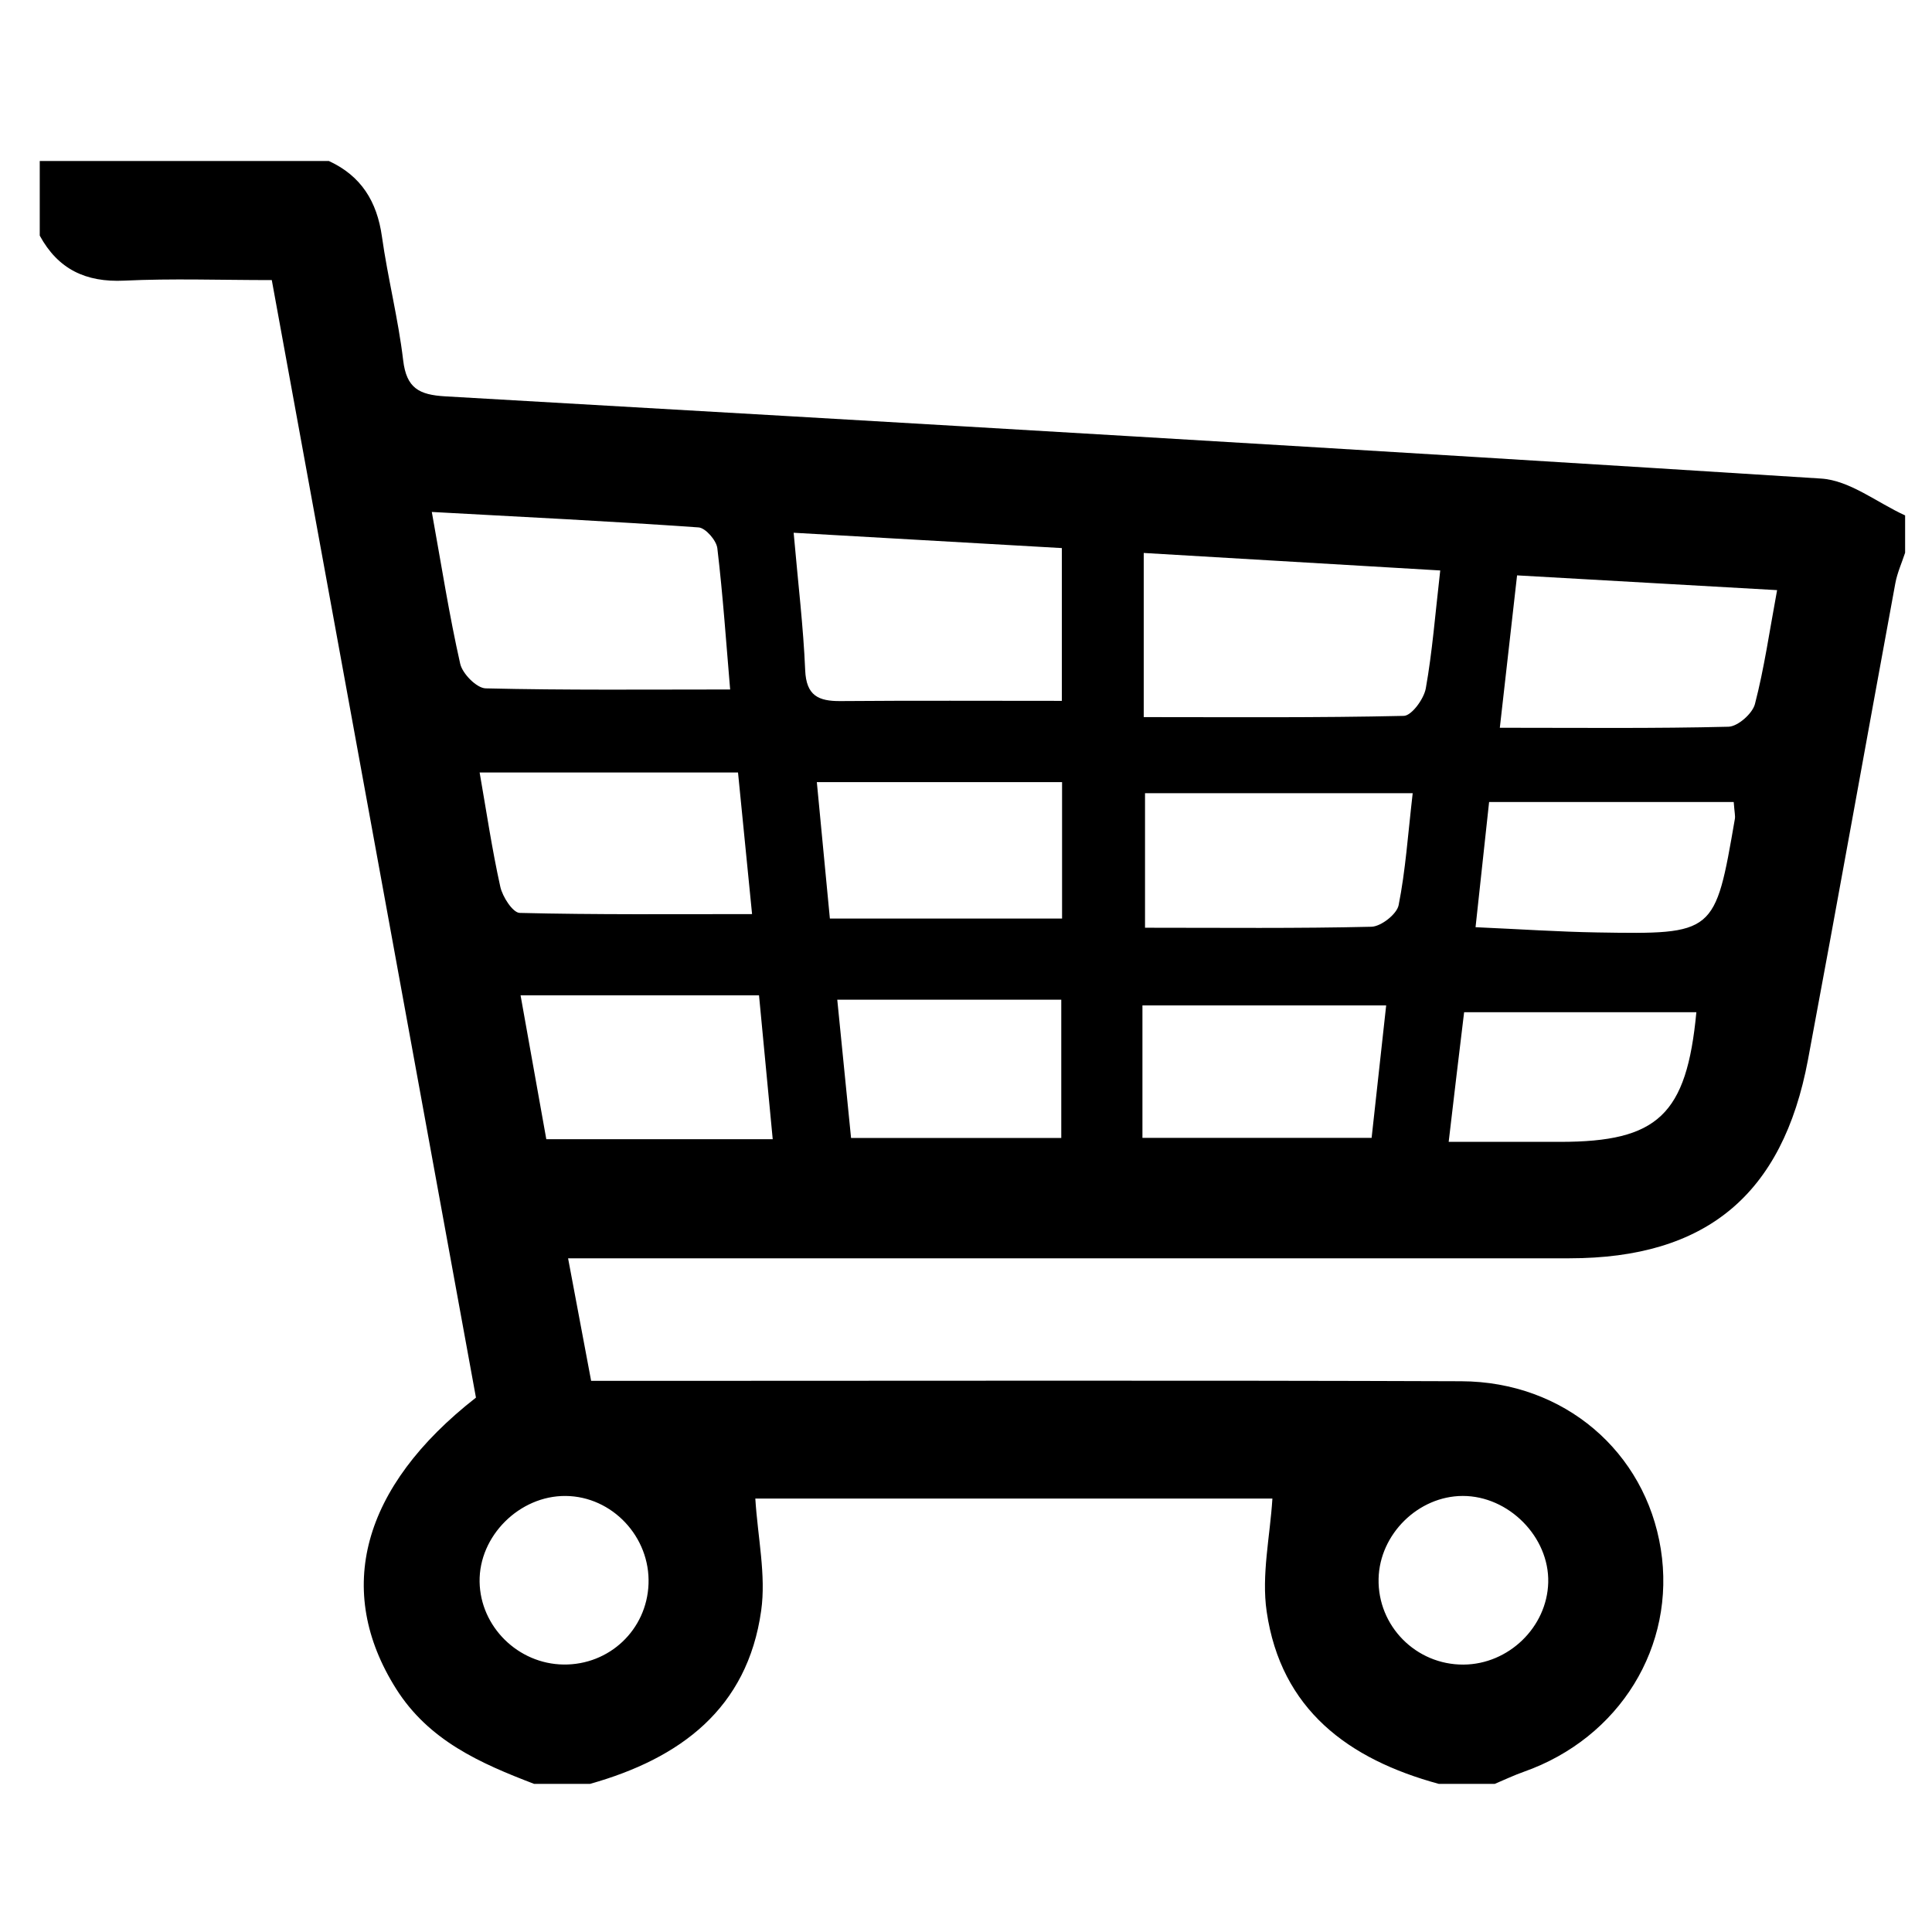 <?xml version="1.0" encoding="utf-8"?>
<!-- Generator: Adobe Illustrator 16.0.0, SVG Export Plug-In . SVG Version: 6.00 Build 0)  -->
<!DOCTYPE svg PUBLIC "-//W3C//DTD SVG 1.1//EN" "http://www.w3.org/Graphics/SVG/1.1/DTD/svg11.dtd">
<svg version="1.1" id="Layer_1" xmlns="http://www.w3.org/2000/svg" xmlns:xlink="http://www.w3.org/1999/xlink" x="0px" y="0px"
	 width="300px" height="300px" viewBox="0 0 300 300" enable-background="new 0 0 300 300" xml:space="preserve">
<g>
	<path fill-rule="evenodd" clip-rule="evenodd" d="M232.104,277c-2.896,0-5.793,0-8.689,0c-14.03-3.82-24.511-11.534-26.727-26.762
		c-0.829-5.691,0.53-11.699,0.89-17.542c-26.714,0-53.79,0-80.292,0c0.381,6.08,1.685,11.886,0.911,17.398
		c-2.141,15.26-12.608,22.971-26.575,26.905c-2.896,0-5.793,0-8.689,0c-8.34-3.195-16.347-6.702-21.441-14.791
		c-9.589-15.227-5.374-31.286,12.415-45.188C63.389,159.463,52.84,101.715,42.203,43.492c-8.033,0-15.49-0.269-22.917,0.086
		c-5.975,0.284-10.277-1.779-13.114-6.992c0-3.863,0-7.724,0-11.586c14.966,0,29.931,0,44.896,0
		c5.015,2.314,7.472,6.287,8.237,11.722c0.905,6.437,2.536,12.778,3.3,19.226c0.511,4.31,2.447,5.363,6.539,5.598
		c71.224,4.084,142.443,8.24,213.639,12.766c4.451,0.283,8.7,3.741,13.043,5.723c0,1.93,0,3.862,0,5.793
		c-0.516,1.578-1.22,3.123-1.519,4.742c-4.544,24.66-8.95,49.346-13.566,73.994c-3.931,20.991-15.858,30.821-37.038,30.825
		c-48.752,0.007-97.506,0.002-146.258,0.002c-2.818,0-5.636,0-9.232,0c1.297,6.895,2.392,12.717,3.579,19.029
		c3.392,0,6.258,0,9.126,0c41.995,0.003,83.989-0.095,125.983,0.06c15.983,0.06,28.588,10.944,30.988,26.059
		c2.396,15.081-6.383,29.331-21.274,34.584C235.082,275.662,233.605,276.369,232.104,277z M67.051,79.496
		c1.535,8.503,2.718,16.095,4.409,23.573c0.35,1.549,2.557,3.786,3.953,3.82c12.444,0.299,24.898,0.174,37.963,0.174
		c-0.614-7.223-1.116-14.599-1.988-21.931c-0.145-1.222-1.833-3.16-2.916-3.236C94.852,80.941,81.211,80.269,67.051,79.496z
		 M223.639,88.581c-15.713-0.928-30.667-1.81-46.041-2.718c0,8.381,0,15.93,0,25.489c13.654,0,27.023,0.115,40.385-0.192
		c1.214-0.028,3.12-2.628,3.413-4.264C222.407,101.245,222.846,95.493,223.639,88.581z M164.883,108.829c0-7.277,0-15.076,0-23.724
		c-13.716-0.784-27.447-1.569-41.645-2.38c0.698,7.944,1.51,14.637,1.791,21.352c0.165,3.943,2.06,4.813,5.475,4.786
		C141.797,108.772,153.092,108.829,164.883,108.829z M74.477,119.951c1.048,5.998,1.919,11.918,3.21,17.744
		c0.345,1.562,1.942,4.035,3.015,4.061c11.86,0.293,23.729,0.184,36.079,0.184c-0.751-7.57-1.43-14.405-2.183-21.989
		C101.071,119.951,88.18,119.951,74.477,119.951z M275.947,91.636c-13.656-0.775-26.742-1.518-40.377-2.292
		c-0.87,7.689-1.662,14.69-2.678,23.663c12.528,0,24.023,0.129,35.508-0.161c1.45-0.037,3.723-2.041,4.107-3.526
		C273.945,103.781,274.756,98.079,275.947,91.636z M219.363,123.167c-14.347,0-28.087,0-41.564,0c0,6.82,0,13.426,0,20.891
		c12.1,0,23.634,0.125,35.157-0.153c1.494-0.037,3.943-1.955,4.221-3.346C218.246,135.198,218.61,129.694,219.363,123.167z
		 M119.988,176.897c-0.731-7.674-1.405-14.751-2.128-22.343c-12.579,0-24.469,0-37.027,0c1.351,7.551,2.646,14.788,3.998,22.343
		C96.487,176.897,107.684,176.897,119.988,176.897z M126.837,121.445c0.657,6.876,1.312,13.719,2.025,21.184
		c12.443,0,24.303,0,36.055,0c0-7.073,0-13.703,0-21.184C152.095,121.445,139.719,121.445,126.837,121.445z M177.397,176.686
		c12.23,0,23.84,0,35.587,0c0.77-6.991,1.471-13.381,2.26-20.564c-13.072,0-25.367,0-37.847,0
		C177.397,163.083,177.397,169.545,177.397,176.686z M269.211,124.538c-12.789,0-25.153,0-37.984,0
		c-0.704,6.51-1.385,12.801-2.104,19.437c6.942,0.308,12.923,0.715,18.91,0.814c18.271,0.304,18.274,0.259,21.359-17.644
		C269.47,126.69,269.336,126.197,269.211,124.538z M130.01,155.231c0.763,7.645,1.462,14.664,2.142,21.474
		c11.538,0,22.198,0,32.642,0c0-7.438,0-14.265,0-21.474C153.198,155.231,142.179,155.231,130.01,155.231z M263.411,157.178
		c-12.336,0-24.102,0-36.063,0c-0.456,3.777-0.83,6.856-1.196,9.936c-0.382,3.201-0.756,6.403-1.202,10.193c6.35,0,11.83,0,17.311,0
		C257.423,177.307,261.902,173.129,263.411,157.178z M227.248,258.477c7.008-0.04,12.973-5.815,13.159-12.742
		c0.189-7.062-6.129-13.458-13.278-13.445c-6.894,0.013-12.905,5.929-13.063,12.849
		C213.901,252.479,219.869,258.519,227.248,258.477z M87.498,258.467c7.132,0.095,12.939-5.406,13.205-12.507
		c0.274-7.318-5.648-13.606-12.87-13.668c-7.179-0.06-13.483,6.232-13.361,13.338C74.591,252.6,80.45,258.373,87.498,258.467z"/>
</g>
</svg>
